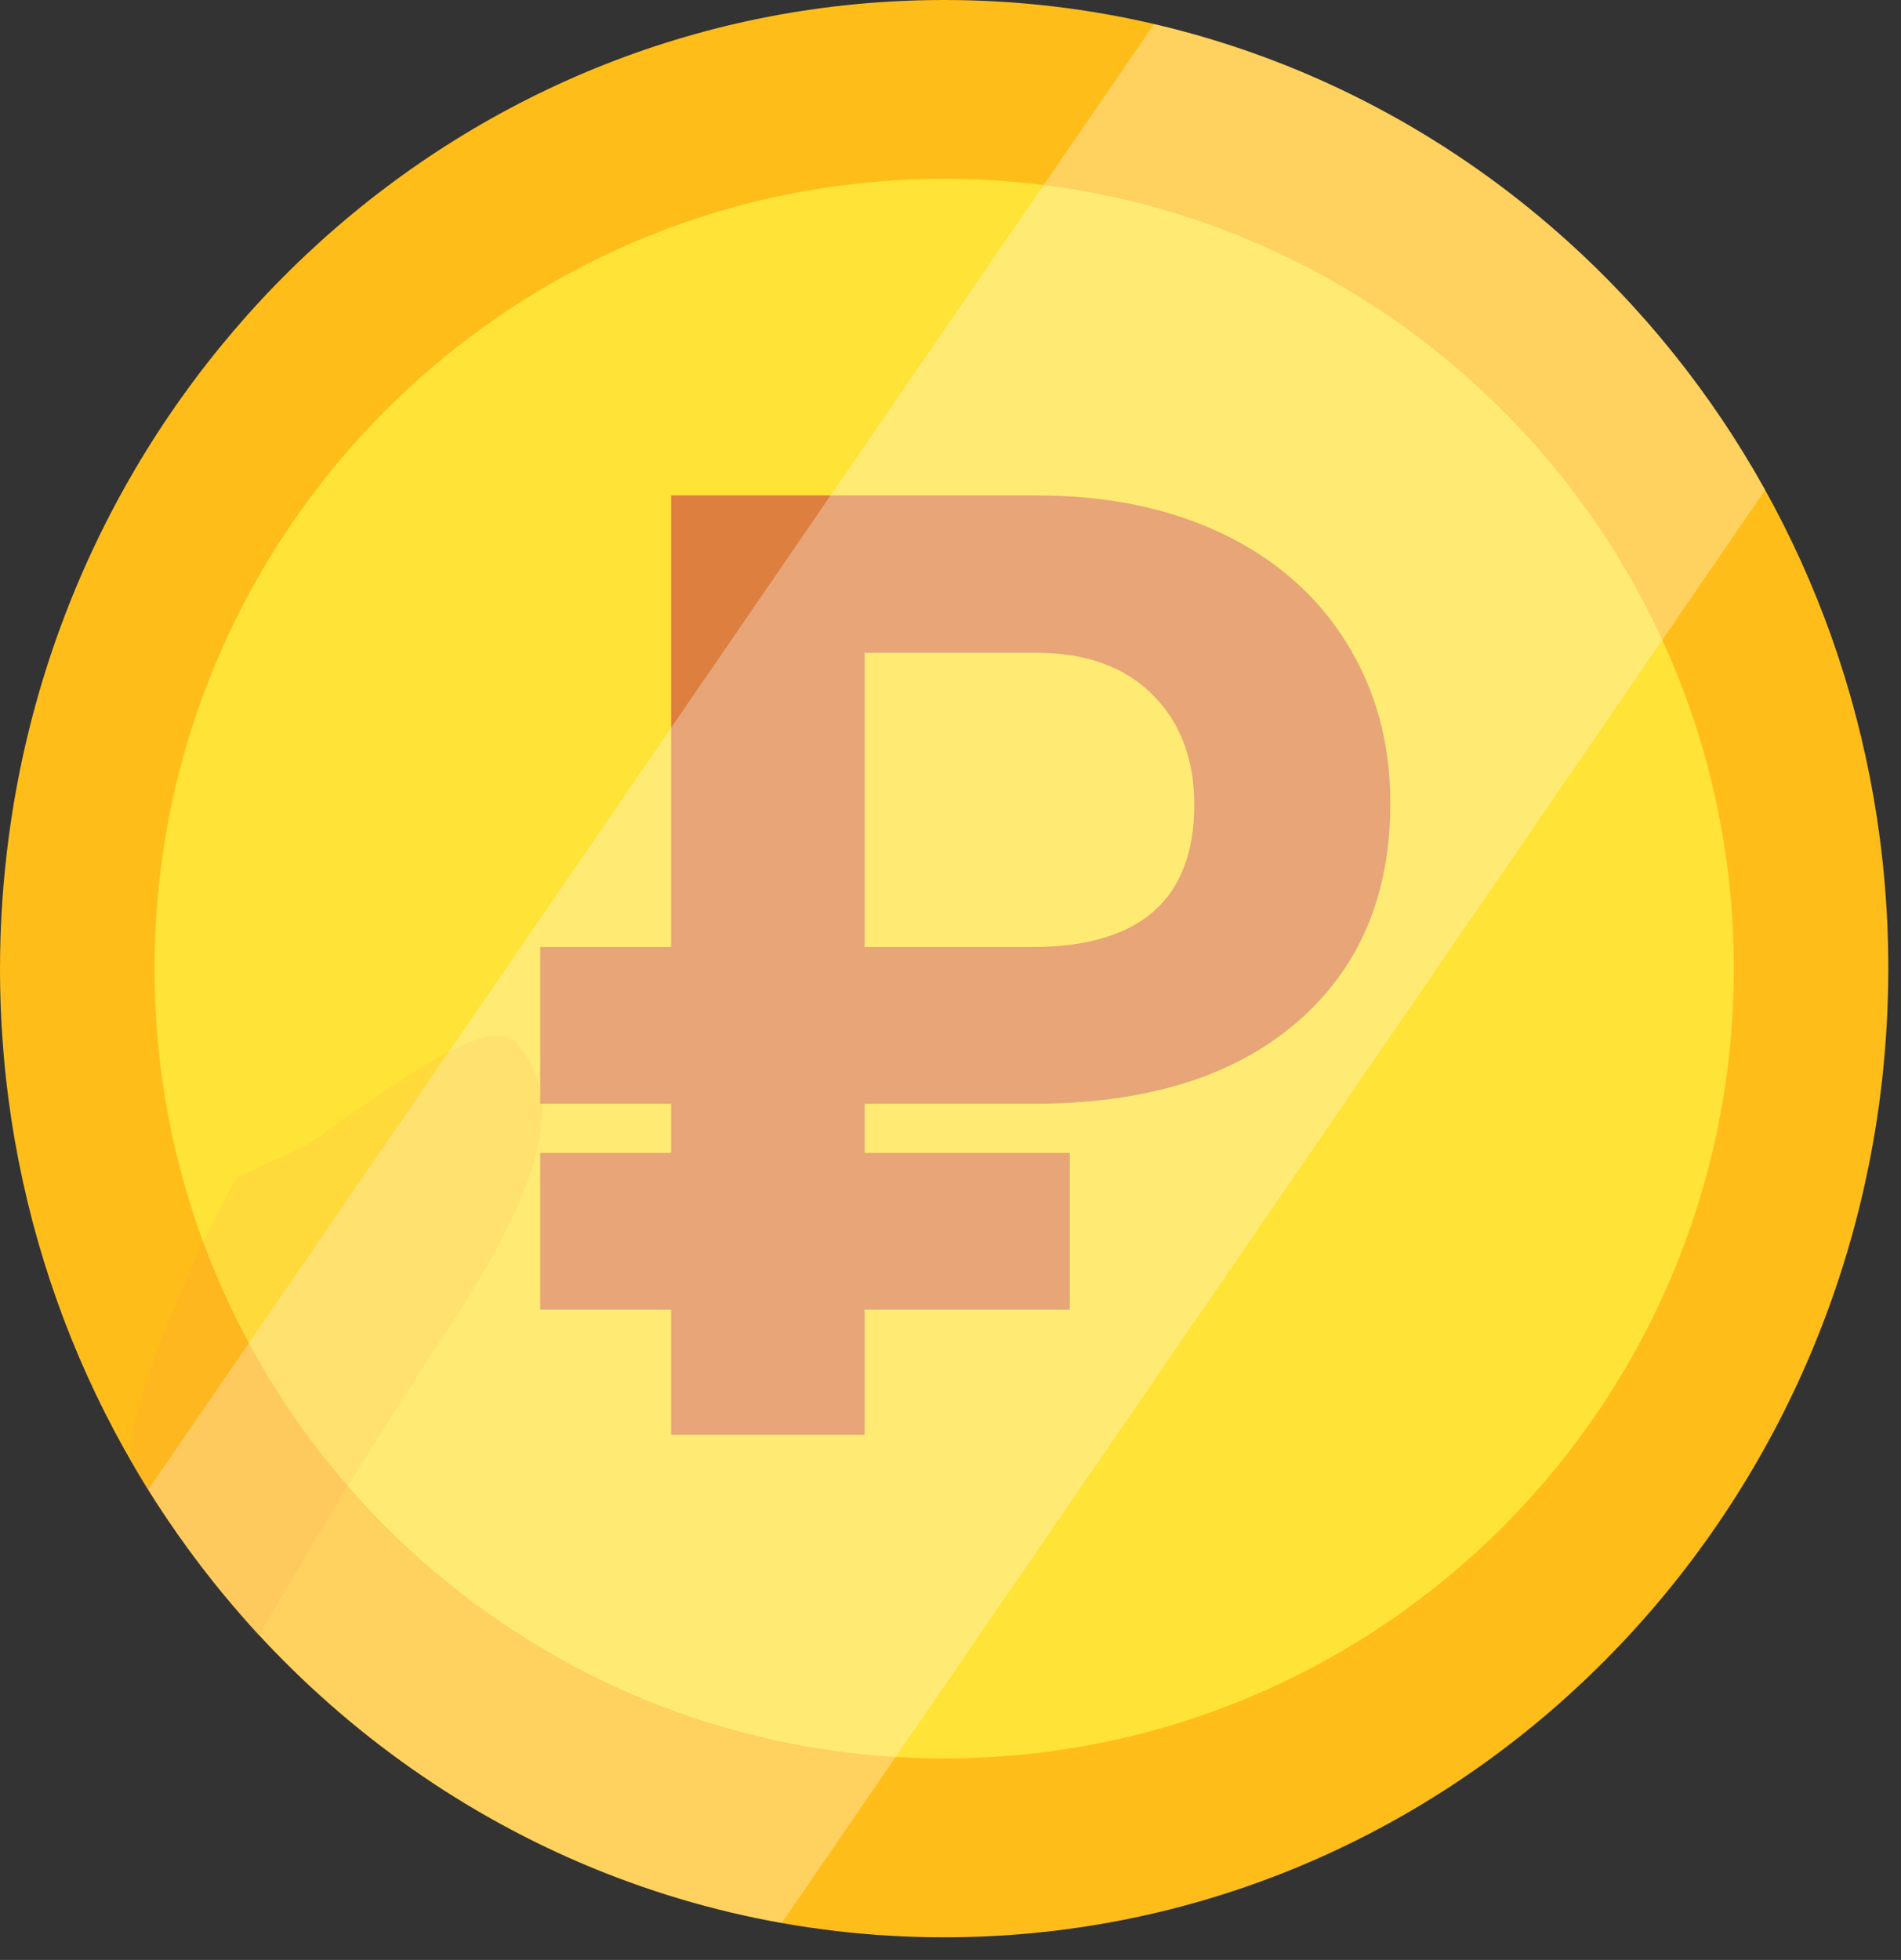 <?xml version="1.0" encoding="UTF-8"?>
<svg width="65px" height="67px" viewBox="0 0 65 67" version="1.1" xmlns="http://www.w3.org/2000/svg" xmlns:xlink="http://www.w3.org/1999/xlink">
    <rect x="0" y="0" width="65" height="67" fill="#333333" stroke="none"/>
    <!-- Generator: Sketch 52.2 (67145) - http://www.bohemiancoding.com/sketch -->
    <title>Group 12</title>
    <desc>Created with Sketch.</desc>
    <g id="Symbols" stroke="none" stroke-width="1" fill="none" fill-rule="evenodd">
        <g id="Icons-/-Coin" transform="translate(0, -1)">
            <g id="Group-12">
                <g id="Group-3" transform="translate(0, 0.226)" fill="#FFBD1A">
                    <path d="M57.203,40.469 C54.352,51.859 44.276,60.276 32.284,60.276 C25.33,60.276 19.024,57.44 14.394,52.843 C9.563,48.046 6.557,41.328 6.557,33.886 C6.557,31.614 6.836,29.408 7.362,27.303 C10.216,15.915 20.29,7.497 32.284,7.497 C39.238,7.497 45.544,10.333 50.174,14.931 C55.004,19.727 58.012,26.446 58.012,33.886 C58.012,36.16 57.73,38.365 57.203,40.469 M57.244,12.887 C51.324,5.493 42.342,0.774 32.284,0.774 C15.957,0.774 2.463,13.205 0.305,29.345 C0.106,30.829 -0,32.344 -0,33.886 C-0,41.858 2.749,49.172 7.323,54.886 L8.714,54.484 L7.323,54.886 C13.244,62.282 22.225,67 32.284,67 C48.609,67 62.103,54.568 64.263,38.429 C64.461,36.944 64.566,35.427 64.566,33.886 C64.566,25.916 61.82,18.602 57.244,12.887" id="Fill-1"></path>
                </g>
                <path d="M51.058,14.719 C46.199,10.014 39.581,7.112 32.283,7.112 C19.696,7.112 9.124,15.725 6.129,27.377 C5.577,29.531 5.284,31.788 5.284,34.112 C5.284,41.726 8.44,48.599 13.51,53.507 C18.369,58.211 24.985,61.112 32.283,61.112 C44.87,61.112 55.444,52.501 58.435,40.848 C58.989,38.695 59.284,36.439 59.284,34.112 C59.284,26.5 56.127,19.626 51.058,14.719" id="Fill-4" fill="#FFE337"></path>
                <path d="M29.564,33.374 L35.277,33.374 C38.982,33.374 40.835,31.749 40.835,28.499 C40.835,26.956 40.364,25.709 39.422,24.761 C38.482,23.813 37.18,23.332 35.519,23.317 L29.564,23.317 L29.564,33.374 Z M36.578,45.77 L29.564,45.77 L29.564,50.048 L22.947,50.048 L22.947,45.77 L18.47,45.77 L18.47,40.41 L22.947,40.41 L22.947,38.733 L18.47,38.733 L18.47,33.374 L22.947,33.374 L22.947,17.935 L35.431,17.935 C37.842,17.935 39.96,18.369 41.783,19.236 C43.606,20.104 45.021,21.343 46.029,22.953 C47.036,24.563 47.54,26.397 47.54,28.456 C47.54,31.632 46.462,34.139 44.308,35.977 C42.154,37.814 39.158,38.733 35.321,38.733 L29.564,38.733 L29.564,40.41 L36.578,40.41 L36.578,45.77 Z" id="Fill-6" fill="#DD7F3F"></path>
                <path d="M5.069,51.924 C5.761,53.033 6.511,54.098 7.322,55.112 C12.129,61.116 18.951,65.353 26.73,66.737 L60.355,17.752 C59.444,16.114 58.404,14.561 57.243,13.113 C52.776,7.533 46.562,3.479 39.459,1.825 L5.069,51.924 Z" id="Fill-8" fill="#FFFFFF" opacity="0.3"></path>
                <path d="M10.499,40.139 C14.368,37.421 16.948,35.578 17.777,36.776 C18.606,37.973 19.666,39.816 15.428,46.266 C11.189,52.716 8.84,56.954 8.84,56.954 C8.84,56.954 5.062,52.439 4.51,50.965 C3.957,49.491 7.826,41.337 8.195,41.199 C8.563,41.06 10.499,40.139 10.499,40.139" id="Fill-10" fill="#FF8A54" opacity="0.1"></path>
            </g>
        </g>
    </g>
</svg>